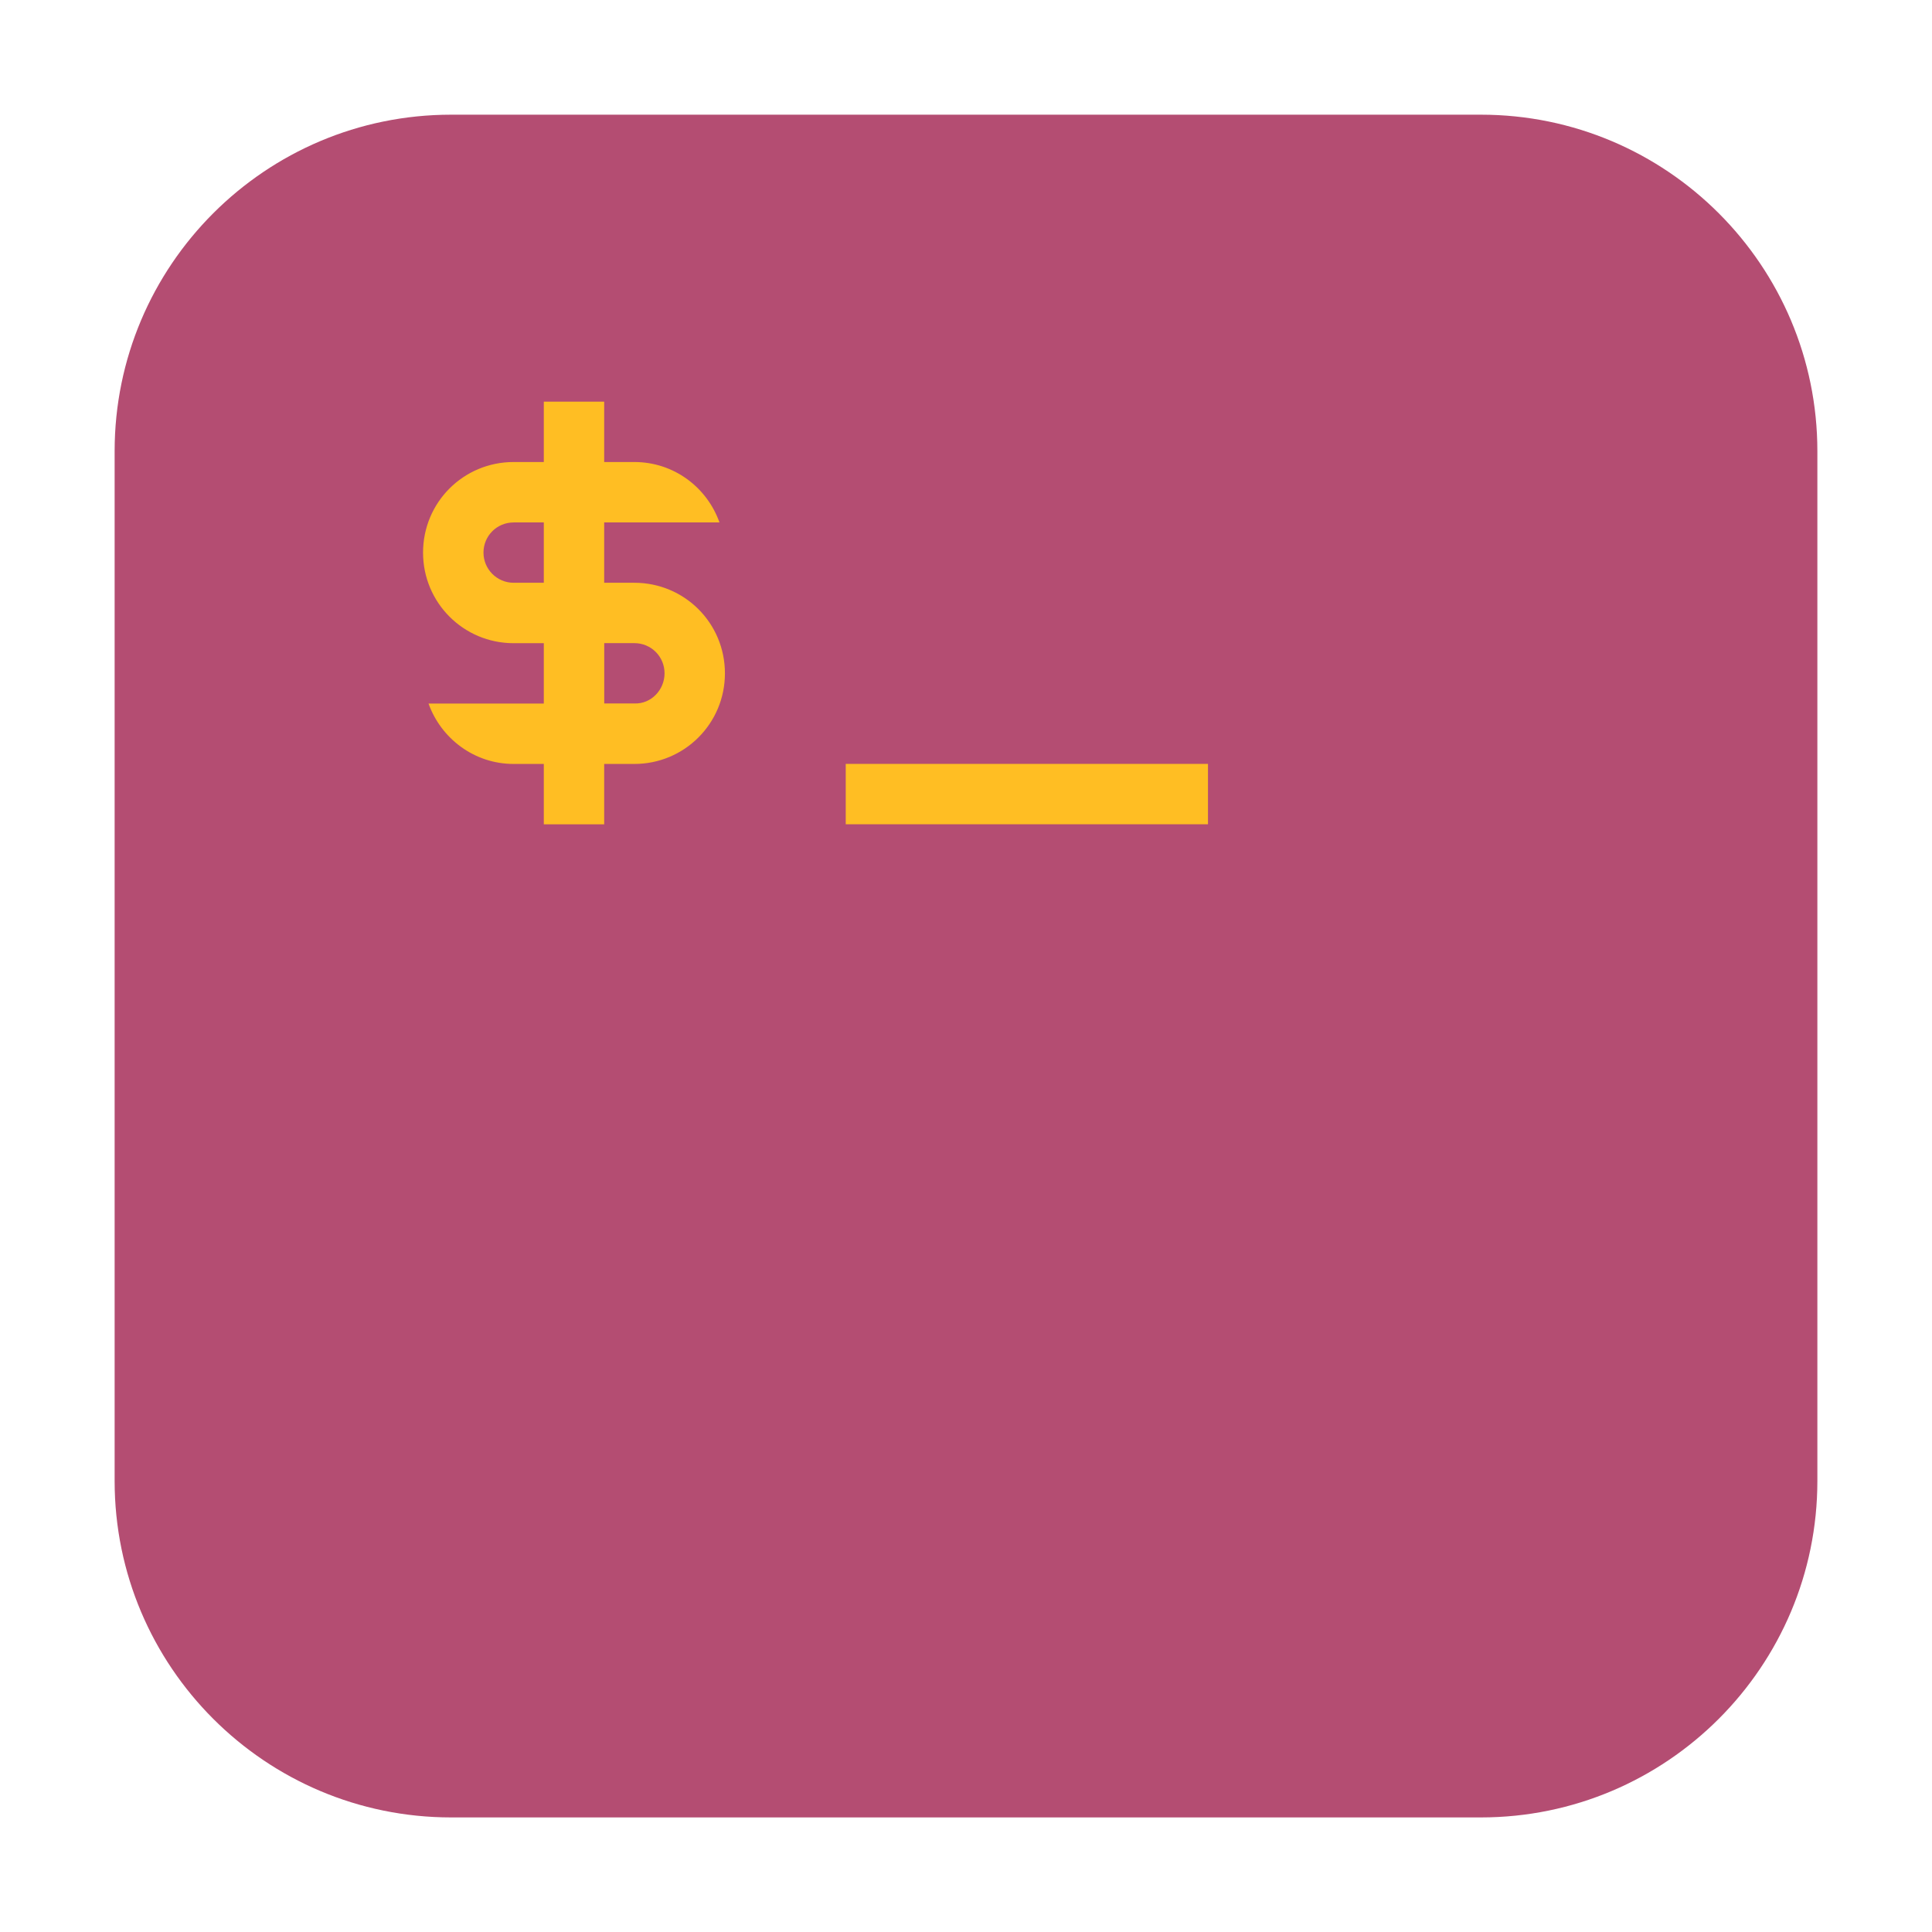 <svg height="36pt" viewBox="0 0 36 36" width="36pt" xmlns="http://www.w3.org/2000/svg"><path d="m8.406 2.137h19.188c3.461 0 6.27 2.809 6.27 6.27v19.188c0 3.461-2.809 6.27-6.27 6.27h-19.188c-3.461 0-6.27-2.809-6.27-6.27v-19.188c0-3.461 2.809-6.27 6.27-6.27zm0 0" fill="#b44d72" fill-rule="evenodd"/><path d="m10.133 7.484v1.125h-.562c-.934 0-1.688.75-1.688 1.688 0 .934.754 1.688 1.688 1.688h.562v1.125h-2.148c.234.652.852 1.125 1.586 1.125h.562v1.125h1.125v-1.125h.562c.934 0 1.688-.754 1.688-1.688 0-.938-.754-1.688-1.688-1.688h-.562v-1.125h2.148c-.234-.656-.852-1.125-1.586-1.125h-.562v-1.125zm-.562 2.25h.562v1.125h-.562c-.312 0-.562-.254-.562-.562 0-.312.25-.562.562-.562zm1.688 2.25h.562c.312 0 .562.25.562.562 0 .309-.25.574-.562.562h-.562zm4.5 2.25v1.125h6.75v-1.125zm0 0" fill="#ffbe23"/></svg>